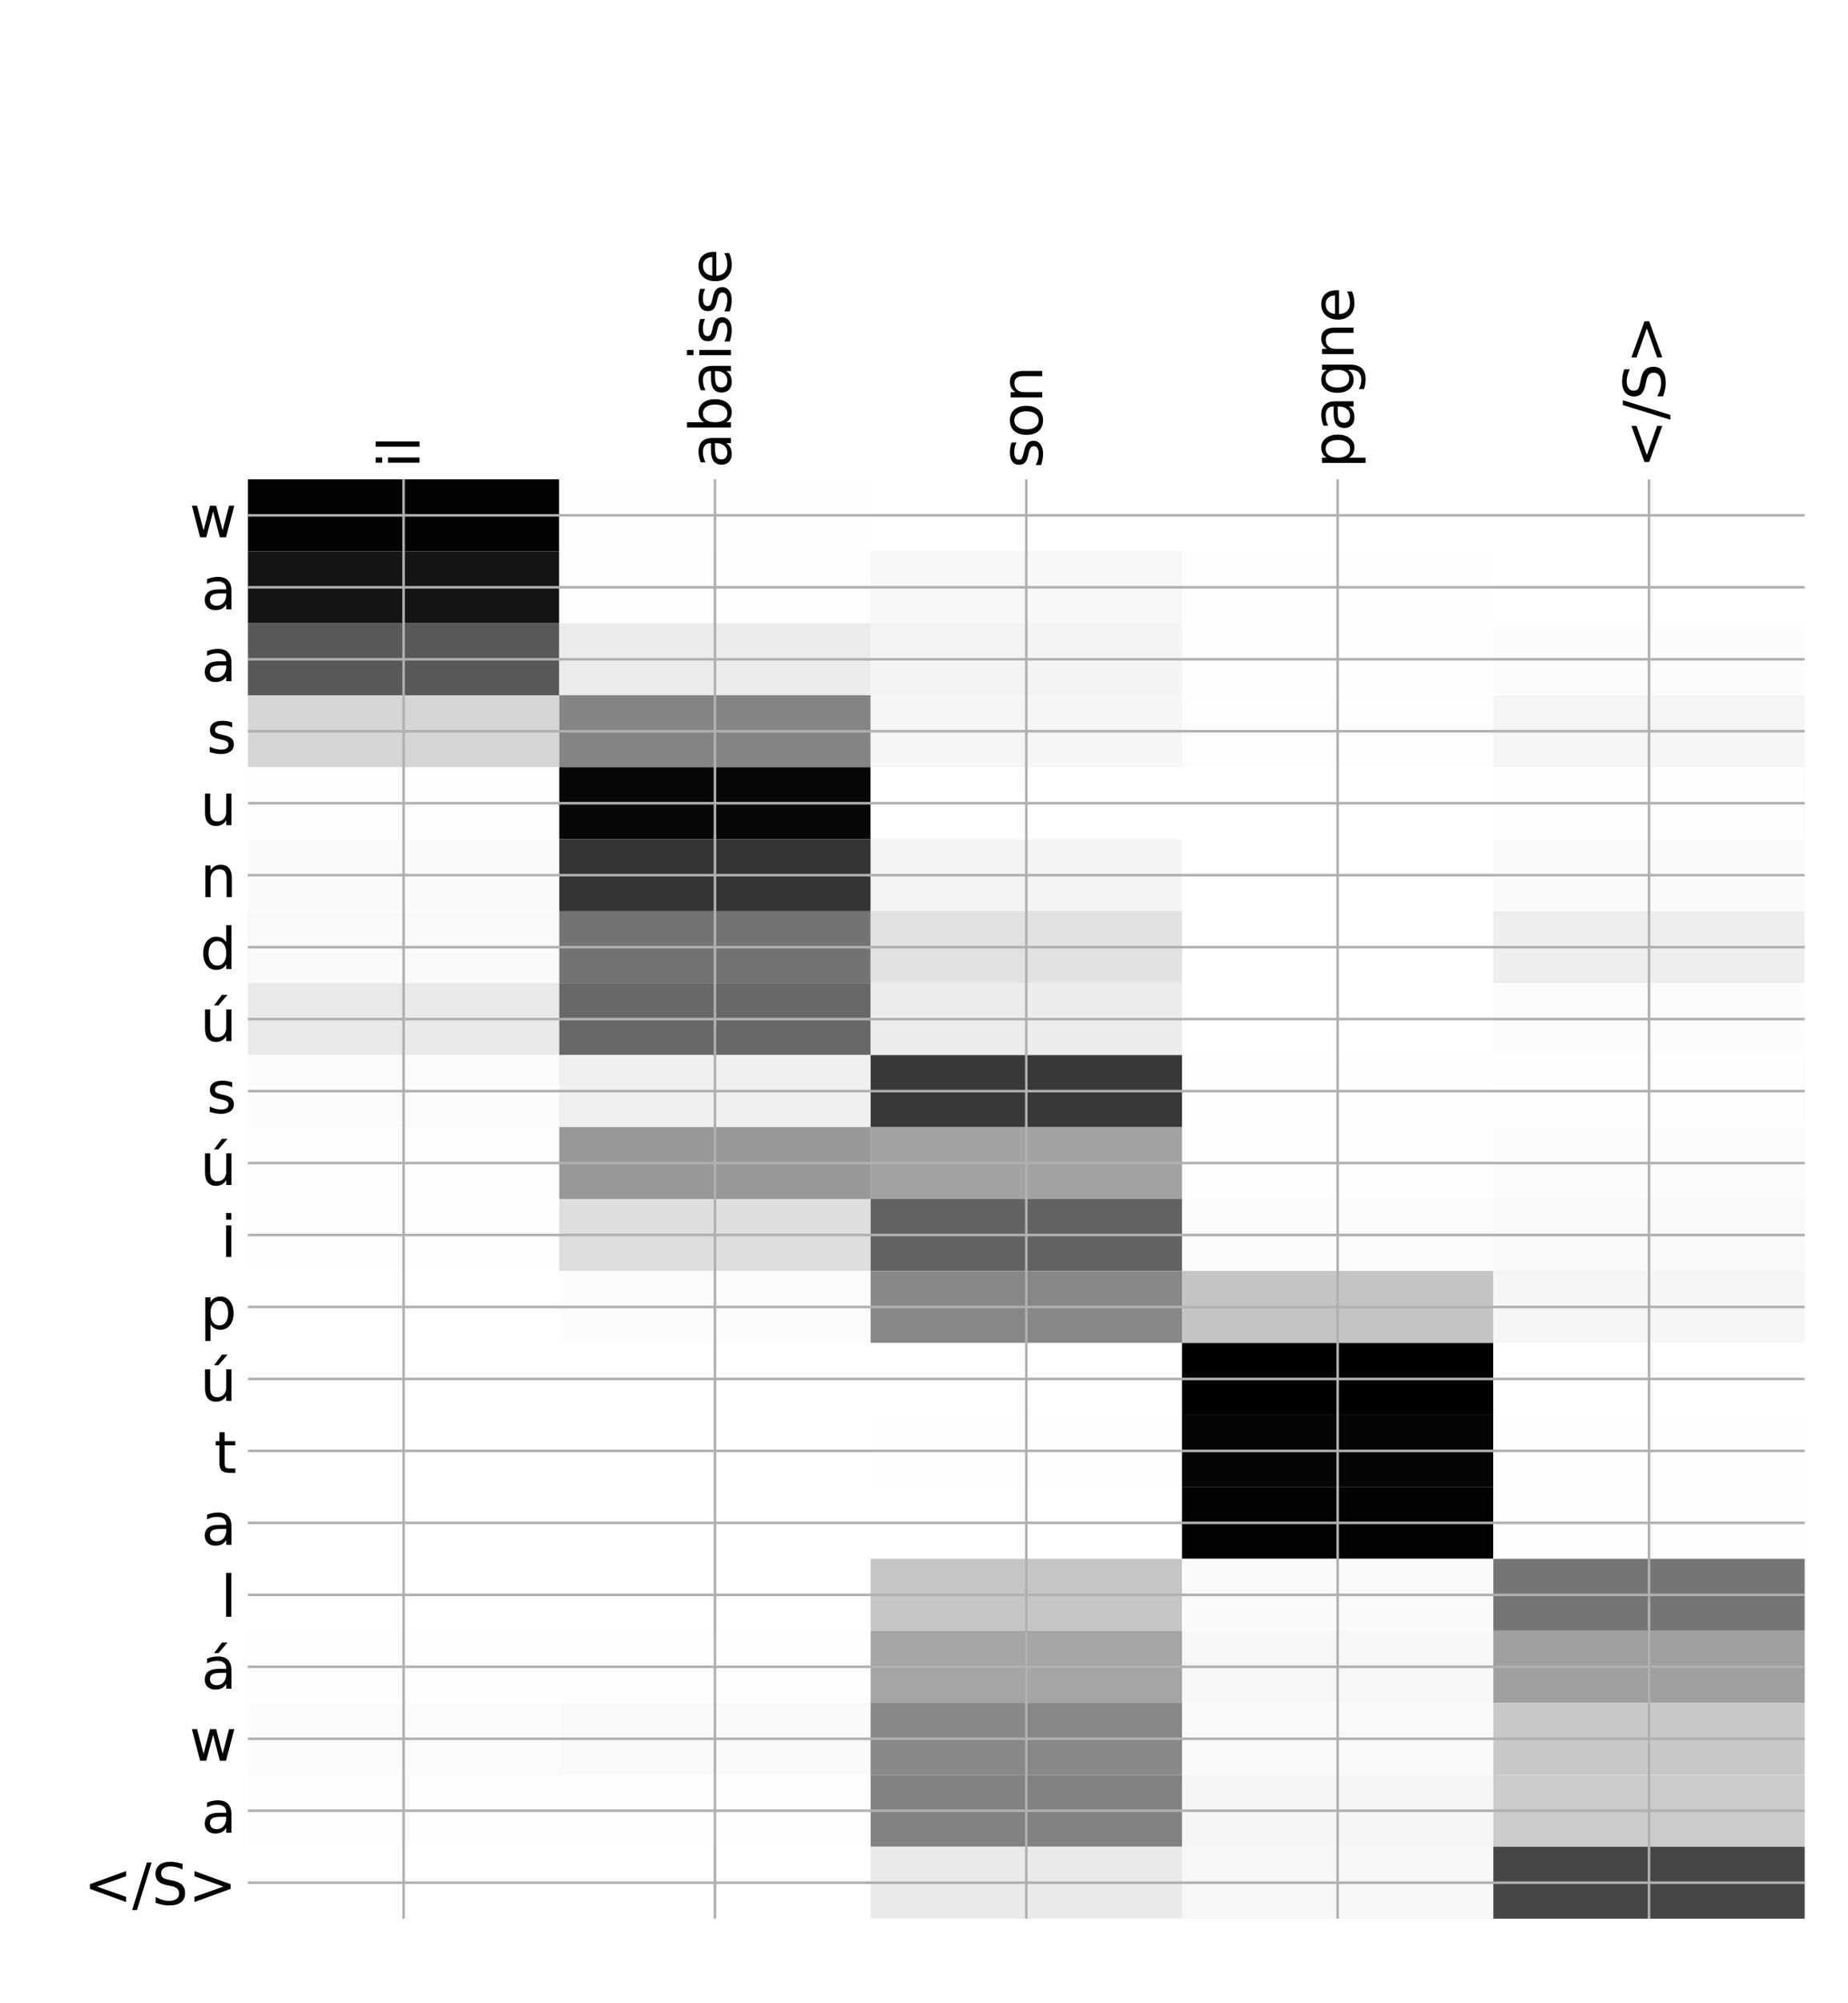 <?xml version="1.0" encoding="utf-8" standalone="no"?>
<!DOCTYPE svg PUBLIC "-//W3C//DTD SVG 1.1//EN"
  "http://www.w3.org/Graphics/SVG/1.1/DTD/svg11.dtd">
<!-- Created with matplotlib (http://matplotlib.org/) -->
<svg height="624pt" version="1.1" viewBox="0 0 576 624" width="576pt" xmlns="http://www.w3.org/2000/svg" xmlns:xlink="http://www.w3.org/1999/xlink">
 <defs>
  <style type="text/css">
*{stroke-linecap:butt;stroke-linejoin:round;}
  </style>
 </defs>
 <g id="figure_1">
  <g id="patch_1">
   <path d="M 0 624 
L 576 624 
L 576 0 
L 0 0 
z
" style="fill:#ffffff;"/>
  </g>
  <g id="axes_1">
   <g id="PolyCollection_1">
    <path clip-path="url(#pd813a6972a)" d="M 77.275 149.319 
L 77.275 171.737 
L 174.32 171.737 
L 174.32 149.319 
L 77.275 149.319 
z
" style="fill:#030303;"/>
    <path clip-path="url(#pd813a6972a)" d="M 174.32 149.319 
L 174.32 171.737 
L 271.365 171.737 
L 271.365 149.319 
L 174.32 149.319 
z
" style="fill:#fefefe;"/>
    <path clip-path="url(#pd813a6972a)" d="M 271.365 149.319 
L 271.365 171.737 
L 368.41 171.737 
L 368.41 149.319 
L 271.365 149.319 
z
" style="fill:#ffffff;"/>
    <path clip-path="url(#pd813a6972a)" d="M 368.41 149.319 
L 368.41 171.737 
L 465.455 171.737 
L 465.455 149.319 
L 368.41 149.319 
z
" style="fill:#ffffff;"/>
    <path clip-path="url(#pd813a6972a)" d="M 465.455 149.319 
L 465.455 171.737 
L 562.5 171.737 
L 562.5 149.319 
L 465.455 149.319 
z
" style="fill:#ffffff;"/>
    <path clip-path="url(#pd813a6972a)" d="M 77.275 171.737 
L 77.275 194.154 
L 174.32 194.154 
L 174.32 171.737 
L 77.275 171.737 
z
" style="fill:#151515;"/>
    <path clip-path="url(#pd813a6972a)" d="M 174.32 171.737 
L 174.32 194.154 
L 271.365 194.154 
L 271.365 171.737 
L 174.32 171.737 
z
" style="fill:#fdfdfd;"/>
    <path clip-path="url(#pd813a6972a)" d="M 271.365 171.737 
L 271.365 194.154 
L 368.41 194.154 
L 368.41 171.737 
L 271.365 171.737 
z
" style="fill:#f8f8f8;"/>
    <path clip-path="url(#pd813a6972a)" d="M 368.41 171.737 
L 368.41 194.154 
L 465.455 194.154 
L 465.455 171.737 
L 368.41 171.737 
z
" style="fill:#fefefe;"/>
    <path clip-path="url(#pd813a6972a)" d="M 465.455 171.737 
L 465.455 194.154 
L 562.5 194.154 
L 562.5 171.737 
L 465.455 171.737 
z
" style="fill:#ffffff;"/>
    <path clip-path="url(#pd813a6972a)" d="M 77.275 194.154 
L 77.275 216.571 
L 174.32 216.571 
L 174.32 194.154 
L 77.275 194.154 
z
" style="fill:#585858;"/>
    <path clip-path="url(#pd813a6972a)" d="M 174.32 194.154 
L 174.32 216.571 
L 271.365 216.571 
L 271.365 194.154 
L 174.32 194.154 
z
" style="fill:#ebebeb;"/>
    <path clip-path="url(#pd813a6972a)" d="M 271.365 194.154 
L 271.365 216.571 
L 368.41 216.571 
L 368.41 194.154 
L 271.365 194.154 
z
" style="fill:#f4f4f4;"/>
    <path clip-path="url(#pd813a6972a)" d="M 368.41 194.154 
L 368.41 216.571 
L 465.455 216.571 
L 465.455 194.154 
L 368.41 194.154 
z
" style="fill:#fefefe;"/>
    <path clip-path="url(#pd813a6972a)" d="M 465.455 194.154 
L 465.455 216.571 
L 562.5 216.571 
L 562.5 194.154 
L 465.455 194.154 
z
" style="fill:#fcfcfc;"/>
    <path clip-path="url(#pd813a6972a)" d="M 77.275 216.571 
L 77.275 238.988 
L 174.32 238.988 
L 174.32 216.571 
L 77.275 216.571 
z
" style="fill:#d5d5d5;"/>
    <path clip-path="url(#pd813a6972a)" d="M 174.32 216.571 
L 174.32 238.988 
L 271.365 238.988 
L 271.365 216.571 
L 174.32 216.571 
z
" style="fill:#848484;"/>
    <path clip-path="url(#pd813a6972a)" d="M 271.365 216.571 
L 271.365 238.988 
L 368.41 238.988 
L 368.41 216.571 
L 271.365 216.571 
z
" style="fill:#f6f6f6;"/>
    <path clip-path="url(#pd813a6972a)" d="M 368.41 216.571 
L 368.41 238.988 
L 465.455 238.988 
L 465.455 216.571 
L 368.41 216.571 
z
" style="fill:#fdfdfd;"/>
    <path clip-path="url(#pd813a6972a)" d="M 465.455 216.571 
L 465.455 238.988 
L 562.5 238.988 
L 562.5 216.571 
L 465.455 216.571 
z
" style="fill:#f5f5f5;"/>
    <path clip-path="url(#pd813a6972a)" d="M 77.275 238.988 
L 77.275 261.405 
L 174.32 261.405 
L 174.32 238.988 
L 77.275 238.988 
z
" style="fill:#fefefe;"/>
    <path clip-path="url(#pd813a6972a)" d="M 174.32 238.988 
L 174.32 261.405 
L 271.365 261.405 
L 271.365 238.988 
L 174.32 238.988 
z
" style="fill:#070707;"/>
    <path clip-path="url(#pd813a6972a)" d="M 271.365 238.988 
L 271.365 261.405 
L 368.41 261.405 
L 368.41 238.988 
L 271.365 238.988 
z
" style="fill:#ffffff;"/>
    <path clip-path="url(#pd813a6972a)" d="M 368.41 238.988 
L 368.41 261.405 
L 465.455 261.405 
L 465.455 238.988 
L 368.41 238.988 
z
" style="fill:#ffffff;"/>
    <path clip-path="url(#pd813a6972a)" d="M 465.455 238.988 
L 465.455 261.405 
L 562.5 261.405 
L 562.5 238.988 
L 465.455 238.988 
z
" style="fill:#fdfdfd;"/>
    <path clip-path="url(#pd813a6972a)" d="M 77.275 261.405 
L 77.275 283.822 
L 174.32 283.822 
L 174.32 261.405 
L 77.275 261.405 
z
" style="fill:#fafafa;"/>
    <path clip-path="url(#pd813a6972a)" d="M 174.32 261.405 
L 174.32 283.822 
L 271.365 283.822 
L 271.365 261.405 
L 174.32 261.405 
z
" style="fill:#353535;"/>
    <path clip-path="url(#pd813a6972a)" d="M 271.365 261.405 
L 271.365 283.822 
L 368.41 283.822 
L 368.41 261.405 
L 271.365 261.405 
z
" style="fill:#f4f4f4;"/>
    <path clip-path="url(#pd813a6972a)" d="M 368.41 261.405 
L 368.41 283.822 
L 465.455 283.822 
L 465.455 261.405 
L 368.41 261.405 
z
" style="fill:#ffffff;"/>
    <path clip-path="url(#pd813a6972a)" d="M 465.455 261.405 
L 465.455 283.822 
L 562.5 283.822 
L 562.5 261.405 
L 465.455 261.405 
z
" style="fill:#fafafa;"/>
    <path clip-path="url(#pd813a6972a)" d="M 77.275 283.822 
L 77.275 306.239 
L 174.32 306.239 
L 174.32 283.822 
L 77.275 283.822 
z
" style="fill:#f9f9f9;"/>
    <path clip-path="url(#pd813a6972a)" d="M 174.32 283.822 
L 174.32 306.239 
L 271.365 306.239 
L 271.365 283.822 
L 174.32 283.822 
z
" style="fill:#737373;"/>
    <path clip-path="url(#pd813a6972a)" d="M 271.365 283.822 
L 271.365 306.239 
L 368.41 306.239 
L 368.41 283.822 
L 271.365 283.822 
z
" style="fill:#e2e2e2;"/>
    <path clip-path="url(#pd813a6972a)" d="M 368.41 283.822 
L 368.41 306.239 
L 465.455 306.239 
L 465.455 283.822 
L 368.41 283.822 
z
" style="fill:#ffffff;"/>
    <path clip-path="url(#pd813a6972a)" d="M 465.455 283.822 
L 465.455 306.239 
L 562.5 306.239 
L 562.5 283.822 
L 465.455 283.822 
z
" style="fill:#eeeeee;"/>
    <path clip-path="url(#pd813a6972a)" d="M 77.275 306.239 
L 77.275 328.656 
L 174.32 328.656 
L 174.32 306.239 
L 77.275 306.239 
z
" style="fill:#e9e9e9;"/>
    <path clip-path="url(#pd813a6972a)" d="M 174.32 306.239 
L 174.32 328.656 
L 271.365 328.656 
L 271.365 306.239 
L 174.32 306.239 
z
" style="fill:#686868;"/>
    <path clip-path="url(#pd813a6972a)" d="M 271.365 306.239 
L 271.365 328.656 
L 368.41 328.656 
L 368.41 306.239 
L 271.365 306.239 
z
" style="fill:#ececec;"/>
    <path clip-path="url(#pd813a6972a)" d="M 368.41 306.239 
L 368.41 328.656 
L 465.455 328.656 
L 465.455 306.239 
L 368.41 306.239 
z
" style="fill:#ffffff;"/>
    <path clip-path="url(#pd813a6972a)" d="M 465.455 306.239 
L 465.455 328.656 
L 562.5 328.656 
L 562.5 306.239 
L 465.455 306.239 
z
" style="fill:#fcfcfc;"/>
    <path clip-path="url(#pd813a6972a)" d="M 77.275 328.656 
L 77.275 351.074 
L 174.32 351.074 
L 174.32 328.656 
L 77.275 328.656 
z
" style="fill:#fbfbfb;"/>
    <path clip-path="url(#pd813a6972a)" d="M 174.32 328.656 
L 174.32 351.074 
L 271.365 351.074 
L 271.365 328.656 
L 174.32 328.656 
z
" style="fill:#f0f0f0;"/>
    <path clip-path="url(#pd813a6972a)" d="M 271.365 328.656 
L 271.365 351.074 
L 368.41 351.074 
L 368.41 328.656 
L 271.365 328.656 
z
" style="fill:#383838;"/>
    <path clip-path="url(#pd813a6972a)" d="M 368.41 328.656 
L 368.41 351.074 
L 465.455 351.074 
L 465.455 328.656 
L 368.41 328.656 
z
" style="fill:#fefefe;"/>
    <path clip-path="url(#pd813a6972a)" d="M 465.455 328.656 
L 465.455 351.074 
L 562.5 351.074 
L 562.5 328.656 
L 465.455 328.656 
z
" style="fill:#fdfdfd;"/>
    <path clip-path="url(#pd813a6972a)" d="M 77.275 351.074 
L 77.275 373.491 
L 174.32 373.491 
L 174.32 351.074 
L 77.275 351.074 
z
" style="fill:#fefefe;"/>
    <path clip-path="url(#pd813a6972a)" d="M 174.32 351.074 
L 174.32 373.491 
L 271.365 373.491 
L 271.365 351.074 
L 174.32 351.074 
z
" style="fill:#989898;"/>
    <path clip-path="url(#pd813a6972a)" d="M 271.365 351.074 
L 271.365 373.491 
L 368.41 373.491 
L 368.41 351.074 
L 271.365 351.074 
z
" style="fill:#a2a2a2;"/>
    <path clip-path="url(#pd813a6972a)" d="M 368.41 351.074 
L 368.41 373.491 
L 465.455 373.491 
L 465.455 351.074 
L 368.41 351.074 
z
" style="fill:#fefefe;"/>
    <path clip-path="url(#pd813a6972a)" d="M 465.455 351.074 
L 465.455 373.491 
L 562.5 373.491 
L 562.5 351.074 
L 465.455 351.074 
z
" style="fill:#fbfbfb;"/>
    <path clip-path="url(#pd813a6972a)" d="M 77.275 373.491 
L 77.275 395.908 
L 174.32 395.908 
L 174.32 373.491 
L 77.275 373.491 
z
" style="fill:#fefefe;"/>
    <path clip-path="url(#pd813a6972a)" d="M 174.32 373.491 
L 174.32 395.908 
L 271.365 395.908 
L 271.365 373.491 
L 174.32 373.491 
z
" style="fill:#dedede;"/>
    <path clip-path="url(#pd813a6972a)" d="M 271.365 373.491 
L 271.365 395.908 
L 368.41 395.908 
L 368.41 373.491 
L 271.365 373.491 
z
" style="fill:#636363;"/>
    <path clip-path="url(#pd813a6972a)" d="M 368.41 373.491 
L 368.41 395.908 
L 465.455 395.908 
L 465.455 373.491 
L 368.41 373.491 
z
" style="fill:#fbfbfb;"/>
    <path clip-path="url(#pd813a6972a)" d="M 465.455 373.491 
L 465.455 395.908 
L 562.5 395.908 
L 562.5 373.491 
L 465.455 373.491 
z
" style="fill:#f9f9f9;"/>
    <path clip-path="url(#pd813a6972a)" d="M 77.275 395.908 
L 77.275 418.325 
L 174.32 418.325 
L 174.32 395.908 
L 77.275 395.908 
z
" style="fill:#ffffff;"/>
    <path clip-path="url(#pd813a6972a)" d="M 174.32 395.908 
L 174.32 418.325 
L 271.365 418.325 
L 271.365 395.908 
L 174.32 395.908 
z
" style="fill:#fcfcfc;"/>
    <path clip-path="url(#pd813a6972a)" d="M 271.365 395.908 
L 271.365 418.325 
L 368.41 418.325 
L 368.41 395.908 
L 271.365 395.908 
z
" style="fill:#878787;"/>
    <path clip-path="url(#pd813a6972a)" d="M 368.41 395.908 
L 368.41 418.325 
L 465.455 418.325 
L 465.455 395.908 
L 368.41 395.908 
z
" style="fill:#c4c4c4;"/>
    <path clip-path="url(#pd813a6972a)" d="M 465.455 395.908 
L 465.455 418.325 
L 562.5 418.325 
L 562.5 395.908 
L 465.455 395.908 
z
" style="fill:#f6f6f6;"/>
    <path clip-path="url(#pd813a6972a)" d="M 77.275 418.325 
L 77.275 440.742 
L 174.32 440.742 
L 174.32 418.325 
L 77.275 418.325 
z
" style="fill:#ffffff;"/>
    <path clip-path="url(#pd813a6972a)" d="M 174.32 418.325 
L 174.32 440.742 
L 271.365 440.742 
L 271.365 418.325 
L 174.32 418.325 
z
" style="fill:#ffffff;"/>
    <path clip-path="url(#pd813a6972a)" d="M 271.365 418.325 
L 271.365 440.742 
L 368.41 440.742 
L 368.41 418.325 
L 271.365 418.325 
z
" style="fill:#ffffff;"/>
    <path clip-path="url(#pd813a6972a)" d="M 368.41 418.325 
L 368.41 440.742 
L 465.455 440.742 
L 465.455 418.325 
L 368.41 418.325 
z
"/>
    <path clip-path="url(#pd813a6972a)" d="M 465.455 418.325 
L 465.455 440.742 
L 562.5 440.742 
L 562.5 418.325 
L 465.455 418.325 
z
" style="fill:#ffffff;"/>
    <path clip-path="url(#pd813a6972a)" d="M 77.275 440.742 
L 77.275 463.159 
L 174.32 463.159 
L 174.32 440.742 
L 77.275 440.742 
z
" style="fill:#ffffff;"/>
    <path clip-path="url(#pd813a6972a)" d="M 174.32 440.742 
L 174.32 463.159 
L 271.365 463.159 
L 271.365 440.742 
L 174.32 440.742 
z
" style="fill:#ffffff;"/>
    <path clip-path="url(#pd813a6972a)" d="M 271.365 440.742 
L 271.365 463.159 
L 368.41 463.159 
L 368.41 440.742 
L 271.365 440.742 
z
" style="fill:#fefefe;"/>
    <path clip-path="url(#pd813a6972a)" d="M 368.41 440.742 
L 368.41 463.159 
L 465.455 463.159 
L 465.455 440.742 
L 368.41 440.742 
z
" style="fill:#050505;"/>
    <path clip-path="url(#pd813a6972a)" d="M 465.455 440.742 
L 465.455 463.159 
L 562.5 463.159 
L 562.5 440.742 
L 465.455 440.742 
z
" style="fill:#fefefe;"/>
    <path clip-path="url(#pd813a6972a)" d="M 77.275 463.159 
L 77.275 485.576 
L 174.32 485.576 
L 174.32 463.159 
L 77.275 463.159 
z
" style="fill:#ffffff;"/>
    <path clip-path="url(#pd813a6972a)" d="M 174.32 463.159 
L 174.32 485.576 
L 271.365 485.576 
L 271.365 463.159 
L 174.32 463.159 
z
" style="fill:#ffffff;"/>
    <path clip-path="url(#pd813a6972a)" d="M 271.365 463.159 
L 271.365 485.576 
L 368.41 485.576 
L 368.41 463.159 
L 271.365 463.159 
z
" style="fill:#ffffff;"/>
    <path clip-path="url(#pd813a6972a)" d="M 368.41 463.159 
L 368.41 485.576 
L 465.455 485.576 
L 465.455 463.159 
L 368.41 463.159 
z
" style="fill:#020202;"/>
    <path clip-path="url(#pd813a6972a)" d="M 465.455 463.159 
L 465.455 485.576 
L 562.5 485.576 
L 562.5 463.159 
L 465.455 463.159 
z
" style="fill:#fefefe;"/>
    <path clip-path="url(#pd813a6972a)" d="M 77.275 485.576 
L 77.275 507.993 
L 174.32 507.993 
L 174.32 485.576 
L 77.275 485.576 
z
" style="fill:#ffffff;"/>
    <path clip-path="url(#pd813a6972a)" d="M 174.32 485.576 
L 174.32 507.993 
L 271.365 507.993 
L 271.365 485.576 
L 174.32 485.576 
z
" style="fill:#ffffff;"/>
    <path clip-path="url(#pd813a6972a)" d="M 271.365 485.576 
L 271.365 507.993 
L 368.41 507.993 
L 368.41 485.576 
L 271.365 485.576 
z
" style="fill:#c5c5c5;"/>
    <path clip-path="url(#pd813a6972a)" d="M 368.41 485.576 
L 368.41 507.993 
L 465.455 507.993 
L 465.455 485.576 
L 368.41 485.576 
z
" style="fill:#fafafa;"/>
    <path clip-path="url(#pd813a6972a)" d="M 465.455 485.576 
L 465.455 507.993 
L 562.5 507.993 
L 562.5 485.576 
L 465.455 485.576 
z
" style="fill:#757575;"/>
    <path clip-path="url(#pd813a6972a)" d="M 77.275 507.993 
L 77.275 530.411 
L 174.32 530.411 
L 174.32 507.993 
L 77.275 507.993 
z
" style="fill:#fefefe;"/>
    <path clip-path="url(#pd813a6972a)" d="M 174.32 507.993 
L 174.32 530.411 
L 271.365 530.411 
L 271.365 507.993 
L 174.32 507.993 
z
" style="fill:#fefefe;"/>
    <path clip-path="url(#pd813a6972a)" d="M 271.365 507.993 
L 271.365 530.411 
L 368.41 530.411 
L 368.41 507.993 
L 271.365 507.993 
z
" style="fill:#a5a5a5;"/>
    <path clip-path="url(#pd813a6972a)" d="M 368.41 507.993 
L 368.41 530.411 
L 465.455 530.411 
L 465.455 507.993 
L 368.41 507.993 
z
" style="fill:#f7f7f7;"/>
    <path clip-path="url(#pd813a6972a)" d="M 465.455 507.993 
L 465.455 530.411 
L 562.5 530.411 
L 562.5 507.993 
L 465.455 507.993 
z
" style="fill:#9f9f9f;"/>
    <path clip-path="url(#pd813a6972a)" d="M 77.275 530.411 
L 77.275 552.828 
L 174.32 552.828 
L 174.32 530.411 
L 77.275 530.411 
z
" style="fill:#fbfbfb;"/>
    <path clip-path="url(#pd813a6972a)" d="M 174.32 530.411 
L 174.32 552.828 
L 271.365 552.828 
L 271.365 530.411 
L 174.32 530.411 
z
" style="fill:#f9f9f9;"/>
    <path clip-path="url(#pd813a6972a)" d="M 271.365 530.411 
L 271.365 552.828 
L 368.41 552.828 
L 368.41 530.411 
L 271.365 530.411 
z
" style="fill:#888888;"/>
    <path clip-path="url(#pd813a6972a)" d="M 368.41 530.411 
L 368.41 552.828 
L 465.455 552.828 
L 465.455 530.411 
L 368.41 530.411 
z
" style="fill:#f9f9f9;"/>
    <path clip-path="url(#pd813a6972a)" d="M 465.455 530.411 
L 465.455 552.828 
L 562.5 552.828 
L 562.5 530.411 
L 465.455 530.411 
z
" style="fill:#c8c8c8;"/>
    <path clip-path="url(#pd813a6972a)" d="M 77.275 552.828 
L 77.275 575.245 
L 174.32 575.245 
L 174.32 552.828 
L 77.275 552.828 
z
" style="fill:#fdfdfd;"/>
    <path clip-path="url(#pd813a6972a)" d="M 174.32 552.828 
L 174.32 575.245 
L 271.365 575.245 
L 271.365 552.828 
L 174.32 552.828 
z
" style="fill:#fefefe;"/>
    <path clip-path="url(#pd813a6972a)" d="M 271.365 552.828 
L 271.365 575.245 
L 368.41 575.245 
L 368.41 552.828 
L 271.365 552.828 
z
" style="fill:#818181;"/>
    <path clip-path="url(#pd813a6972a)" d="M 368.41 552.828 
L 368.41 575.245 
L 465.455 575.245 
L 465.455 552.828 
L 368.41 552.828 
z
" style="fill:#f5f5f5;"/>
    <path clip-path="url(#pd813a6972a)" d="M 465.455 552.828 
L 465.455 575.245 
L 562.5 575.245 
L 562.5 552.828 
L 465.455 552.828 
z
" style="fill:#cbcbcb;"/>
    <path clip-path="url(#pd813a6972a)" d="M 77.275 575.245 
L 77.275 597.662 
L 174.32 597.662 
L 174.32 575.245 
L 77.275 575.245 
z
" style="fill:#ffffff;"/>
    <path clip-path="url(#pd813a6972a)" d="M 174.32 575.245 
L 174.32 597.662 
L 271.365 597.662 
L 271.365 575.245 
L 174.32 575.245 
z
" style="fill:#ffffff;"/>
    <path clip-path="url(#pd813a6972a)" d="M 271.365 575.245 
L 271.365 597.662 
L 368.41 597.662 
L 368.41 575.245 
L 271.365 575.245 
z
" style="fill:#eaeaea;"/>
    <path clip-path="url(#pd813a6972a)" d="M 368.41 575.245 
L 368.41 597.662 
L 465.455 597.662 
L 465.455 575.245 
L 368.41 575.245 
z
" style="fill:#f7f7f7;"/>
    <path clip-path="url(#pd813a6972a)" d="M 465.455 575.245 
L 465.455 597.662 
L 562.5 597.662 
L 562.5 575.245 
L 465.455 575.245 
z
" style="fill:#464646;"/>
   </g>
   <g id="matplotlib.axis_1">
    <g id="xtick_1">
     <g id="line2d_1">
      <path clip-path="url(#pd813a6972a)" d="M 125.797 597.662 
L 125.797 149.319 
" style="fill:none;stroke:#b0b0b0;stroke-linecap:square;stroke-width:0.8;"/>
     </g>
     <g id="line2d_2"/>
     <g id="text_1">
      <!-- il -->
      <defs>
       <path d="M 9.422 54.688 
L 18.406 54.688 
L 18.406 0 
L 9.422 0 
z
M 9.422 75.984 
L 18.406 75.984 
L 18.406 64.594 
L 9.422 64.594 
z
" id="DejaVuSans-69"/>
       <path d="M 9.422 75.984 
L 18.406 75.984 
L 18.406 0 
L 9.422 0 
z
" id="DejaVuSans-6c"/>
      </defs>
      <g transform="translate(130.764 145.819)rotate(-90)scale(0.18 -0.18)">
       <use xlink:href="#DejaVuSans-69"/>
       <use x="27.783" xlink:href="#DejaVuSans-6c"/>
      </g>
     </g>
    </g>
    <g id="xtick_2">
     <g id="line2d_3">
      <path clip-path="url(#pd813a6972a)" d="M 222.843 597.662 
L 222.843 149.319 
" style="fill:none;stroke:#b0b0b0;stroke-linecap:square;stroke-width:0.8;"/>
     </g>
     <g id="line2d_4"/>
     <g id="text_2">
      <!-- abaisse -->
      <defs>
       <path d="M 34.281 27.484 
Q 23.391 27.484 19.188 25 
Q 14.984 22.516 14.984 16.5 
Q 14.984 11.719 18.141 8.906 
Q 21.297 6.109 26.703 6.109 
Q 34.188 6.109 38.703 11.406 
Q 43.219 16.703 43.219 25.484 
L 43.219 27.484 
z
M 52.203 31.203 
L 52.203 0 
L 43.219 0 
L 43.219 8.297 
Q 40.141 3.328 35.547 0.953 
Q 30.953 -1.422 24.312 -1.422 
Q 15.922 -1.422 10.953 3.297 
Q 6 8.016 6 15.922 
Q 6 25.141 12.172 29.828 
Q 18.359 34.516 30.609 34.516 
L 43.219 34.516 
L 43.219 35.406 
Q 43.219 41.609 39.141 45 
Q 35.062 48.391 27.688 48.391 
Q 23 48.391 18.547 47.266 
Q 14.109 46.141 10.016 43.891 
L 10.016 52.203 
Q 14.938 54.109 19.578 55.047 
Q 24.219 56 28.609 56 
Q 40.484 56 46.344 49.844 
Q 52.203 43.703 52.203 31.203 
z
" id="DejaVuSans-61"/>
       <path d="M 48.688 27.297 
Q 48.688 37.203 44.609 42.844 
Q 40.531 48.484 33.406 48.484 
Q 26.266 48.484 22.188 42.844 
Q 18.109 37.203 18.109 27.297 
Q 18.109 17.391 22.188 11.75 
Q 26.266 6.109 33.406 6.109 
Q 40.531 6.109 44.609 11.75 
Q 48.688 17.391 48.688 27.297 
z
M 18.109 46.391 
Q 20.953 51.266 25.266 53.625 
Q 29.594 56 35.594 56 
Q 45.562 56 51.781 48.094 
Q 58.016 40.188 58.016 27.297 
Q 58.016 14.406 51.781 6.484 
Q 45.562 -1.422 35.594 -1.422 
Q 29.594 -1.422 25.266 0.953 
Q 20.953 3.328 18.109 8.203 
L 18.109 0 
L 9.078 0 
L 9.078 75.984 
L 18.109 75.984 
z
" id="DejaVuSans-62"/>
       <path d="M 44.281 53.078 
L 44.281 44.578 
Q 40.484 46.531 36.375 47.5 
Q 32.281 48.484 27.875 48.484 
Q 21.188 48.484 17.844 46.438 
Q 14.5 44.391 14.5 40.281 
Q 14.5 37.156 16.891 35.375 
Q 19.281 33.594 26.516 31.984 
L 29.594 31.297 
Q 39.156 29.25 43.188 25.516 
Q 47.219 21.781 47.219 15.094 
Q 47.219 7.469 41.188 3.016 
Q 35.156 -1.422 24.609 -1.422 
Q 20.219 -1.422 15.453 -0.562 
Q 10.688 0.297 5.422 2 
L 5.422 11.281 
Q 10.406 8.688 15.234 7.391 
Q 20.062 6.109 24.812 6.109 
Q 31.156 6.109 34.562 8.281 
Q 37.984 10.453 37.984 14.406 
Q 37.984 18.062 35.516 20.016 
Q 33.062 21.969 24.703 23.781 
L 21.578 24.516 
Q 13.234 26.266 9.516 29.906 
Q 5.812 33.547 5.812 39.891 
Q 5.812 47.609 11.281 51.797 
Q 16.75 56 26.812 56 
Q 31.781 56 36.172 55.266 
Q 40.578 54.547 44.281 53.078 
z
" id="DejaVuSans-73"/>
       <path d="M 56.203 29.594 
L 56.203 25.203 
L 14.891 25.203 
Q 15.484 15.922 20.484 11.062 
Q 25.484 6.203 34.422 6.203 
Q 39.594 6.203 44.453 7.469 
Q 49.312 8.734 54.109 11.281 
L 54.109 2.781 
Q 49.266 0.734 44.188 -0.344 
Q 39.109 -1.422 33.891 -1.422 
Q 20.797 -1.422 13.156 6.188 
Q 5.516 13.812 5.516 26.812 
Q 5.516 40.234 12.766 48.109 
Q 20.016 56 32.328 56 
Q 43.359 56 49.781 48.891 
Q 56.203 41.797 56.203 29.594 
z
M 47.219 32.234 
Q 47.125 39.594 43.094 43.984 
Q 39.062 48.391 32.422 48.391 
Q 24.906 48.391 20.391 44.141 
Q 15.875 39.891 15.188 32.172 
z
" id="DejaVuSans-65"/>
      </defs>
      <g transform="translate(227.809 145.819)rotate(-90)scale(0.18 -0.18)">
       <use xlink:href="#DejaVuSans-61"/>
       <use x="61.279" xlink:href="#DejaVuSans-62"/>
       <use x="124.756" xlink:href="#DejaVuSans-61"/>
       <use x="186.035" xlink:href="#DejaVuSans-69"/>
       <use x="213.818" xlink:href="#DejaVuSans-73"/>
       <use x="265.918" xlink:href="#DejaVuSans-73"/>
       <use x="318.018" xlink:href="#DejaVuSans-65"/>
      </g>
     </g>
    </g>
    <g id="xtick_3">
     <g id="line2d_5">
      <path clip-path="url(#pd813a6972a)" d="M 319.887 597.662 
L 319.887 149.319 
" style="fill:none;stroke:#b0b0b0;stroke-linecap:square;stroke-width:0.8;"/>
     </g>
     <g id="line2d_6"/>
     <g id="text_3">
      <!-- son -->
      <defs>
       <path d="M 30.609 48.391 
Q 23.391 48.391 19.188 42.75 
Q 14.984 37.109 14.984 27.297 
Q 14.984 17.484 19.156 11.844 
Q 23.344 6.203 30.609 6.203 
Q 37.797 6.203 41.984 11.859 
Q 46.188 17.531 46.188 27.297 
Q 46.188 37.016 41.984 42.703 
Q 37.797 48.391 30.609 48.391 
z
M 30.609 56 
Q 42.328 56 49.016 48.375 
Q 55.719 40.766 55.719 27.297 
Q 55.719 13.875 49.016 6.219 
Q 42.328 -1.422 30.609 -1.422 
Q 18.844 -1.422 12.172 6.219 
Q 5.516 13.875 5.516 27.297 
Q 5.516 40.766 12.172 48.375 
Q 18.844 56 30.609 56 
z
" id="DejaVuSans-6f"/>
       <path d="M 54.891 33.016 
L 54.891 0 
L 45.906 0 
L 45.906 32.719 
Q 45.906 40.484 42.875 44.328 
Q 39.844 48.188 33.797 48.188 
Q 26.516 48.188 22.312 43.547 
Q 18.109 38.922 18.109 30.906 
L 18.109 0 
L 9.078 0 
L 9.078 54.688 
L 18.109 54.688 
L 18.109 46.188 
Q 21.344 51.125 25.703 53.562 
Q 30.078 56 35.797 56 
Q 45.219 56 50.047 50.172 
Q 54.891 44.344 54.891 33.016 
z
" id="DejaVuSans-6e"/>
      </defs>
      <g transform="translate(324.854 145.819)rotate(-90)scale(0.18 -0.18)">
       <use xlink:href="#DejaVuSans-73"/>
       <use x="52.1" xlink:href="#DejaVuSans-6f"/>
       <use x="113.281" xlink:href="#DejaVuSans-6e"/>
      </g>
     </g>
    </g>
    <g id="xtick_4">
     <g id="line2d_7">
      <path clip-path="url(#pd813a6972a)" d="M 416.933 597.662 
L 416.933 149.319 
" style="fill:none;stroke:#b0b0b0;stroke-linecap:square;stroke-width:0.8;"/>
     </g>
     <g id="line2d_8"/>
     <g id="text_4">
      <!-- pagne -->
      <defs>
       <path d="M 18.109 8.203 
L 18.109 -20.797 
L 9.078 -20.797 
L 9.078 54.688 
L 18.109 54.688 
L 18.109 46.391 
Q 20.953 51.266 25.266 53.625 
Q 29.594 56 35.594 56 
Q 45.562 56 51.781 48.094 
Q 58.016 40.188 58.016 27.297 
Q 58.016 14.406 51.781 6.484 
Q 45.562 -1.422 35.594 -1.422 
Q 29.594 -1.422 25.266 0.953 
Q 20.953 3.328 18.109 8.203 
z
M 48.688 27.297 
Q 48.688 37.203 44.609 42.844 
Q 40.531 48.484 33.406 48.484 
Q 26.266 48.484 22.188 42.844 
Q 18.109 37.203 18.109 27.297 
Q 18.109 17.391 22.188 11.75 
Q 26.266 6.109 33.406 6.109 
Q 40.531 6.109 44.609 11.75 
Q 48.688 17.391 48.688 27.297 
z
" id="DejaVuSans-70"/>
       <path d="M 45.406 27.984 
Q 45.406 37.75 41.375 43.109 
Q 37.359 48.484 30.078 48.484 
Q 22.859 48.484 18.828 43.109 
Q 14.797 37.75 14.797 27.984 
Q 14.797 18.266 18.828 12.891 
Q 22.859 7.516 30.078 7.516 
Q 37.359 7.516 41.375 12.891 
Q 45.406 18.266 45.406 27.984 
z
M 54.391 6.781 
Q 54.391 -7.172 48.188 -13.984 
Q 42 -20.797 29.203 -20.797 
Q 24.469 -20.797 20.266 -20.094 
Q 16.062 -19.391 12.109 -17.922 
L 12.109 -9.188 
Q 16.062 -11.328 19.922 -12.344 
Q 23.781 -13.375 27.781 -13.375 
Q 36.625 -13.375 41.016 -8.766 
Q 45.406 -4.156 45.406 5.172 
L 45.406 9.625 
Q 42.625 4.781 38.281 2.391 
Q 33.938 0 27.875 0 
Q 17.828 0 11.672 7.656 
Q 5.516 15.328 5.516 27.984 
Q 5.516 40.672 11.672 48.328 
Q 17.828 56 27.875 56 
Q 33.938 56 38.281 53.609 
Q 42.625 51.219 45.406 46.391 
L 45.406 54.688 
L 54.391 54.688 
z
" id="DejaVuSans-67"/>
      </defs>
      <g transform="translate(421.899 145.819)rotate(-90)scale(0.18 -0.18)">
       <use xlink:href="#DejaVuSans-70"/>
       <use x="63.477" xlink:href="#DejaVuSans-61"/>
       <use x="124.756" xlink:href="#DejaVuSans-67"/>
       <use x="188.232" xlink:href="#DejaVuSans-6e"/>
       <use x="251.611" xlink:href="#DejaVuSans-65"/>
      </g>
     </g>
    </g>
    <g id="xtick_5">
     <g id="line2d_9">
      <path clip-path="url(#pd813a6972a)" d="M 513.977 597.662 
L 513.977 149.319 
" style="fill:none;stroke:#b0b0b0;stroke-linecap:square;stroke-width:0.8;"/>
     </g>
     <g id="line2d_10"/>
     <g id="text_5">
      <!-- &lt;/S&gt; -->
      <defs>
       <path d="M 73.188 49.219 
L 22.797 31.297 
L 73.188 13.484 
L 73.188 4.594 
L 10.594 27.297 
L 10.594 35.406 
L 73.188 58.109 
z
" id="DejaVuSans-3c"/>
       <path d="M 25.391 72.906 
L 33.688 72.906 
L 8.297 -9.281 
L 0 -9.281 
z
" id="DejaVuSans-2f"/>
       <path d="M 53.516 70.516 
L 53.516 60.891 
Q 47.906 63.578 42.922 64.891 
Q 37.938 66.219 33.297 66.219 
Q 25.25 66.219 20.875 63.094 
Q 16.5 59.969 16.5 54.203 
Q 16.5 49.359 19.406 46.891 
Q 22.312 44.438 30.422 42.922 
L 36.375 41.703 
Q 47.406 39.594 52.656 34.297 
Q 57.906 29 57.906 20.125 
Q 57.906 9.516 50.797 4.047 
Q 43.703 -1.422 29.984 -1.422 
Q 24.812 -1.422 18.969 -0.25 
Q 13.141 0.922 6.891 3.219 
L 6.891 13.375 
Q 12.891 10.016 18.656 8.297 
Q 24.422 6.594 29.984 6.594 
Q 38.422 6.594 43.016 9.906 
Q 47.609 13.234 47.609 19.391 
Q 47.609 24.75 44.312 27.781 
Q 41.016 30.812 33.5 32.328 
L 27.484 33.5 
Q 16.453 35.688 11.516 40.375 
Q 6.594 45.062 6.594 53.422 
Q 6.594 63.094 13.406 68.656 
Q 20.219 74.219 32.172 74.219 
Q 37.312 74.219 42.625 73.281 
Q 47.953 72.359 53.516 70.516 
z
" id="DejaVuSans-53"/>
       <path d="M 10.594 49.219 
L 10.594 58.109 
L 73.188 35.406 
L 73.188 27.297 
L 10.594 4.594 
L 10.594 13.484 
L 60.891 31.297 
z
" id="DejaVuSans-3e"/>
      </defs>
      <g transform="translate(518.944 145.819)rotate(-90)scale(0.18 -0.18)">
       <use xlink:href="#DejaVuSans-3c"/>
       <use x="83.789" xlink:href="#DejaVuSans-2f"/>
       <use x="117.48" xlink:href="#DejaVuSans-53"/>
       <use x="180.957" xlink:href="#DejaVuSans-3e"/>
      </g>
     </g>
    </g>
   </g>
   <g id="matplotlib.axis_2">
    <g id="ytick_1">
     <g id="line2d_11">
      <path clip-path="url(#pd813a6972a)" d="M 77.275 160.528 
L 562.5 160.528 
" style="fill:none;stroke:#b0b0b0;stroke-linecap:square;stroke-width:0.8;"/>
     </g>
     <g id="line2d_12"/>
     <g id="text_6">
      <!-- w -->
      <defs>
       <path d="M 4.203 54.688 
L 13.188 54.688 
L 24.422 12.016 
L 35.594 54.688 
L 46.188 54.688 
L 57.422 12.016 
L 68.609 54.688 
L 77.594 54.688 
L 63.281 0 
L 52.688 0 
L 40.922 44.828 
L 29.109 0 
L 18.5 0 
z
" id="DejaVuSans-77"/>
      </defs>
      <g transform="translate(59.054 167.367)scale(0.18 -0.18)">
       <use xlink:href="#DejaVuSans-77"/>
      </g>
     </g>
    </g>
    <g id="ytick_2">
     <g id="line2d_13">
      <path clip-path="url(#pd813a6972a)" d="M 77.275 182.945 
L 562.5 182.945 
" style="fill:none;stroke:#b0b0b0;stroke-linecap:square;stroke-width:0.8;"/>
     </g>
     <g id="line2d_14"/>
     <g id="text_7">
      <!-- a -->
      <g transform="translate(62.744 189.784)scale(0.18 -0.18)">
       <use xlink:href="#DejaVuSans-61"/>
      </g>
     </g>
    </g>
    <g id="ytick_3">
     <g id="line2d_15">
      <path clip-path="url(#pd813a6972a)" d="M 77.275 205.362 
L 562.5 205.362 
" style="fill:none;stroke:#b0b0b0;stroke-linecap:square;stroke-width:0.8;"/>
     </g>
     <g id="line2d_16"/>
     <g id="text_8">
      <!-- a -->
      <g transform="translate(62.744 212.201)scale(0.18 -0.18)">
       <use xlink:href="#DejaVuSans-61"/>
      </g>
     </g>
    </g>
    <g id="ytick_4">
     <g id="line2d_17">
      <path clip-path="url(#pd813a6972a)" d="M 77.275 227.779 
L 562.5 227.779 
" style="fill:none;stroke:#b0b0b0;stroke-linecap:square;stroke-width:0.8;"/>
     </g>
     <g id="line2d_18"/>
     <g id="text_9">
      <!-- s -->
      <g transform="translate(64.398 234.618)scale(0.18 -0.18)">
       <use xlink:href="#DejaVuSans-73"/>
      </g>
     </g>
    </g>
    <g id="ytick_5">
     <g id="line2d_19">
      <path clip-path="url(#pd813a6972a)" d="M 77.275 250.197 
L 562.5 250.197 
" style="fill:none;stroke:#b0b0b0;stroke-linecap:square;stroke-width:0.8;"/>
     </g>
     <g id="line2d_20"/>
     <g id="text_10">
      <!-- u -->
      <defs>
       <path d="M 8.5 21.578 
L 8.5 54.688 
L 17.484 54.688 
L 17.484 21.922 
Q 17.484 14.156 20.5 10.266 
Q 23.531 6.391 29.594 6.391 
Q 36.859 6.391 41.078 11.031 
Q 45.312 15.672 45.312 23.688 
L 45.312 54.688 
L 54.297 54.688 
L 54.297 0 
L 45.312 0 
L 45.312 8.406 
Q 42.047 3.422 37.719 1 
Q 33.406 -1.422 27.688 -1.422 
Q 18.266 -1.422 13.375 4.438 
Q 8.5 10.297 8.5 21.578 
z
M 31.109 56 
z
" id="DejaVuSans-75"/>
      </defs>
      <g transform="translate(62.367 257.035)scale(0.18 -0.18)">
       <use xlink:href="#DejaVuSans-75"/>
      </g>
     </g>
    </g>
    <g id="ytick_6">
     <g id="line2d_21">
      <path clip-path="url(#pd813a6972a)" d="M 77.275 272.614 
L 562.5 272.614 
" style="fill:none;stroke:#b0b0b0;stroke-linecap:square;stroke-width:0.8;"/>
     </g>
     <g id="line2d_22"/>
     <g id="text_11">
      <!-- n -->
      <g transform="translate(62.367 279.452)scale(0.18 -0.18)">
       <use xlink:href="#DejaVuSans-6e"/>
      </g>
     </g>
    </g>
    <g id="ytick_7">
     <g id="line2d_23">
      <path clip-path="url(#pd813a6972a)" d="M 77.275 295.031 
L 562.5 295.031 
" style="fill:none;stroke:#b0b0b0;stroke-linecap:square;stroke-width:0.8;"/>
     </g>
     <g id="line2d_24"/>
     <g id="text_12">
      <!-- d -->
      <defs>
       <path d="M 45.406 46.391 
L 45.406 75.984 
L 54.391 75.984 
L 54.391 0 
L 45.406 0 
L 45.406 8.203 
Q 42.578 3.328 38.25 0.953 
Q 33.938 -1.422 27.875 -1.422 
Q 17.969 -1.422 11.734 6.484 
Q 5.516 14.406 5.516 27.297 
Q 5.516 40.188 11.734 48.094 
Q 17.969 56 27.875 56 
Q 33.938 56 38.25 53.625 
Q 42.578 51.266 45.406 46.391 
z
M 14.797 27.297 
Q 14.797 17.391 18.875 11.75 
Q 22.953 6.109 30.078 6.109 
Q 37.203 6.109 41.297 11.75 
Q 45.406 17.391 45.406 27.297 
Q 45.406 37.203 41.297 42.844 
Q 37.203 48.484 30.078 48.484 
Q 22.953 48.484 18.875 42.844 
Q 14.797 37.203 14.797 27.297 
z
" id="DejaVuSans-64"/>
      </defs>
      <g transform="translate(62.348 301.869)scale(0.18 -0.18)">
       <use xlink:href="#DejaVuSans-64"/>
      </g>
     </g>
    </g>
    <g id="ytick_8">
     <g id="line2d_25">
      <path clip-path="url(#pd813a6972a)" d="M 77.275 317.448 
L 562.5 317.448 
" style="fill:none;stroke:#b0b0b0;stroke-linecap:square;stroke-width:0.8;"/>
     </g>
     <g id="line2d_26"/>
     <g id="text_13">
      <!-- ú -->
      <defs>
       <path d="M 8.5 21.578 
L 8.5 54.688 
L 17.484 54.688 
L 17.484 21.922 
Q 17.484 14.156 20.5 10.266 
Q 23.531 6.391 29.594 6.391 
Q 36.859 6.391 41.078 11.031 
Q 45.312 15.672 45.312 23.688 
L 45.312 54.688 
L 54.297 54.688 
L 54.297 0 
L 45.312 0 
L 45.312 8.406 
Q 42.047 3.422 37.719 1 
Q 33.406 -1.422 27.688 -1.422 
Q 18.266 -1.422 13.375 4.438 
Q 8.5 10.297 8.5 21.578 
z
M 31.109 56 
z
M 37.781 79.984 
L 47.5 79.984 
L 31.594 61.625 
L 24.109 61.625 
z
" id="DejaVuSans-fa"/>
      </defs>
      <g transform="translate(62.367 324.286)scale(0.18 -0.18)">
       <use xlink:href="#DejaVuSans-fa"/>
      </g>
     </g>
    </g>
    <g id="ytick_9">
     <g id="line2d_27">
      <path clip-path="url(#pd813a6972a)" d="M 77.275 339.865 
L 562.5 339.865 
" style="fill:none;stroke:#b0b0b0;stroke-linecap:square;stroke-width:0.8;"/>
     </g>
     <g id="line2d_28"/>
     <g id="text_14">
      <!-- s -->
      <g transform="translate(64.398 346.704)scale(0.18 -0.18)">
       <use xlink:href="#DejaVuSans-73"/>
      </g>
     </g>
    </g>
    <g id="ytick_10">
     <g id="line2d_29">
      <path clip-path="url(#pd813a6972a)" d="M 77.275 362.282 
L 562.5 362.282 
" style="fill:none;stroke:#b0b0b0;stroke-linecap:square;stroke-width:0.8;"/>
     </g>
     <g id="line2d_30"/>
     <g id="text_15">
      <!-- ú -->
      <g transform="translate(62.367 369.121)scale(0.18 -0.18)">
       <use xlink:href="#DejaVuSans-fa"/>
      </g>
     </g>
    </g>
    <g id="ytick_11">
     <g id="line2d_31">
      <path clip-path="url(#pd813a6972a)" d="M 77.275 384.699 
L 562.5 384.699 
" style="fill:none;stroke:#b0b0b0;stroke-linecap:square;stroke-width:0.8;"/>
     </g>
     <g id="line2d_32"/>
     <g id="text_16">
      <!-- i -->
      <g transform="translate(68.774 391.538)scale(0.18 -0.18)">
       <use xlink:href="#DejaVuSans-69"/>
      </g>
     </g>
    </g>
    <g id="ytick_12">
     <g id="line2d_33">
      <path clip-path="url(#pd813a6972a)" d="M 77.275 407.116 
L 562.5 407.116 
" style="fill:none;stroke:#b0b0b0;stroke-linecap:square;stroke-width:0.8;"/>
     </g>
     <g id="line2d_34"/>
     <g id="text_17">
      <!-- p -->
      <g transform="translate(62.348 413.955)scale(0.18 -0.18)">
       <use xlink:href="#DejaVuSans-70"/>
      </g>
     </g>
    </g>
    <g id="ytick_13">
     <g id="line2d_35">
      <path clip-path="url(#pd813a6972a)" d="M 77.275 429.534 
L 562.5 429.534 
" style="fill:none;stroke:#b0b0b0;stroke-linecap:square;stroke-width:0.8;"/>
     </g>
     <g id="line2d_36"/>
     <g id="text_18">
      <!-- ú -->
      <g transform="translate(62.367 436.372)scale(0.18 -0.18)">
       <use xlink:href="#DejaVuSans-fa"/>
      </g>
     </g>
    </g>
    <g id="ytick_14">
     <g id="line2d_37">
      <path clip-path="url(#pd813a6972a)" d="M 77.275 451.951 
L 562.5 451.951 
" style="fill:none;stroke:#b0b0b0;stroke-linecap:square;stroke-width:0.8;"/>
     </g>
     <g id="line2d_38"/>
     <g id="text_19">
      <!-- t -->
      <defs>
       <path d="M 18.312 70.219 
L 18.312 54.688 
L 36.812 54.688 
L 36.812 47.703 
L 18.312 47.703 
L 18.312 18.016 
Q 18.312 11.328 20.141 9.422 
Q 21.969 7.516 27.594 7.516 
L 36.812 7.516 
L 36.812 0 
L 27.594 0 
Q 17.188 0 13.234 3.875 
Q 9.281 7.766 9.281 18.016 
L 9.281 47.703 
L 2.688 47.703 
L 2.688 54.688 
L 9.281 54.688 
L 9.281 70.219 
z
" id="DejaVuSans-74"/>
      </defs>
      <g transform="translate(66.718 458.789)scale(0.18 -0.18)">
       <use xlink:href="#DejaVuSans-74"/>
      </g>
     </g>
    </g>
    <g id="ytick_15">
     <g id="line2d_39">
      <path clip-path="url(#pd813a6972a)" d="M 77.275 474.368 
L 562.5 474.368 
" style="fill:none;stroke:#b0b0b0;stroke-linecap:square;stroke-width:0.8;"/>
     </g>
     <g id="line2d_40"/>
     <g id="text_20">
      <!-- a -->
      <g transform="translate(62.744 481.206)scale(0.18 -0.18)">
       <use xlink:href="#DejaVuSans-61"/>
      </g>
     </g>
    </g>
    <g id="ytick_16">
     <g id="line2d_41">
      <path clip-path="url(#pd813a6972a)" d="M 77.275 496.785 
L 562.5 496.785 
" style="fill:none;stroke:#b0b0b0;stroke-linecap:square;stroke-width:0.8;"/>
     </g>
     <g id="line2d_42"/>
     <g id="text_21">
      <!-- l -->
      <g transform="translate(68.774 503.624)scale(0.18 -0.18)">
       <use xlink:href="#DejaVuSans-6c"/>
      </g>
     </g>
    </g>
    <g id="ytick_17">
     <g id="line2d_43">
      <path clip-path="url(#pd813a6972a)" d="M 77.275 519.202 
L 562.5 519.202 
" style="fill:none;stroke:#b0b0b0;stroke-linecap:square;stroke-width:0.8;"/>
     </g>
     <g id="line2d_44"/>
     <g id="text_22">
      <!-- á -->
      <defs>
       <path d="M 34.281 27.484 
Q 23.391 27.484 19.188 25 
Q 14.984 22.516 14.984 16.5 
Q 14.984 11.719 18.141 8.906 
Q 21.297 6.109 26.703 6.109 
Q 34.188 6.109 38.703 11.406 
Q 43.219 16.703 43.219 25.484 
L 43.219 27.484 
z
M 52.203 31.203 
L 52.203 0 
L 43.219 0 
L 43.219 8.297 
Q 40.141 3.328 35.547 0.953 
Q 30.953 -1.422 24.312 -1.422 
Q 15.922 -1.422 10.953 3.297 
Q 6 8.016 6 15.922 
Q 6 25.141 12.172 29.828 
Q 18.359 34.516 30.609 34.516 
L 43.219 34.516 
L 43.219 35.406 
Q 43.219 41.609 39.141 45 
Q 35.062 48.391 27.688 48.391 
Q 23 48.391 18.547 47.266 
Q 14.109 46.141 10.016 43.891 
L 10.016 52.203 
Q 14.938 54.109 19.578 55.047 
Q 24.219 56 28.609 56 
Q 40.484 56 46.344 49.844 
Q 52.203 43.703 52.203 31.203 
z
M 35.781 79.984 
L 45.5 79.984 
L 29.594 61.625 
L 22.109 61.625 
z
" id="DejaVuSans-e1"/>
      </defs>
      <g transform="translate(62.744 526.041)scale(0.18 -0.18)">
       <use xlink:href="#DejaVuSans-e1"/>
      </g>
     </g>
    </g>
    <g id="ytick_18">
     <g id="line2d_45">
      <path clip-path="url(#pd813a6972a)" d="M 77.275 541.619 
L 562.5 541.619 
" style="fill:none;stroke:#b0b0b0;stroke-linecap:square;stroke-width:0.8;"/>
     </g>
     <g id="line2d_46"/>
     <g id="text_23">
      <!-- w -->
      <g transform="translate(59.054 548.458)scale(0.18 -0.18)">
       <use xlink:href="#DejaVuSans-77"/>
      </g>
     </g>
    </g>
    <g id="ytick_19">
     <g id="line2d_47">
      <path clip-path="url(#pd813a6972a)" d="M 77.275 564.036 
L 562.5 564.036 
" style="fill:none;stroke:#b0b0b0;stroke-linecap:square;stroke-width:0.8;"/>
     </g>
     <g id="line2d_48"/>
     <g id="text_24">
      <!-- a -->
      <g transform="translate(62.744 570.875)scale(0.18 -0.18)">
       <use xlink:href="#DejaVuSans-61"/>
      </g>
     </g>
    </g>
    <g id="ytick_20">
     <g id="line2d_49">
      <path clip-path="url(#pd813a6972a)" d="M 77.275 586.453 
L 562.5 586.453 
" style="fill:none;stroke:#b0b0b0;stroke-linecap:square;stroke-width:0.8;"/>
     </g>
     <g id="line2d_50"/>
     <g id="text_25">
      <!-- &lt;/S&gt; -->
      <g transform="translate(26.117 593.292)scale(0.18 -0.18)">
       <use xlink:href="#DejaVuSans-3c"/>
       <use x="83.789" xlink:href="#DejaVuSans-2f"/>
       <use x="117.48" xlink:href="#DejaVuSans-53"/>
       <use x="180.957" xlink:href="#DejaVuSans-3e"/>
      </g>
     </g>
    </g>
   </g>
  </g>
 </g>
 <defs>
  <clipPath id="pd813a6972a">
   <rect height="448.343" width="485.225" x="77.275" y="149.319"/>
  </clipPath>
 </defs>
</svg>
